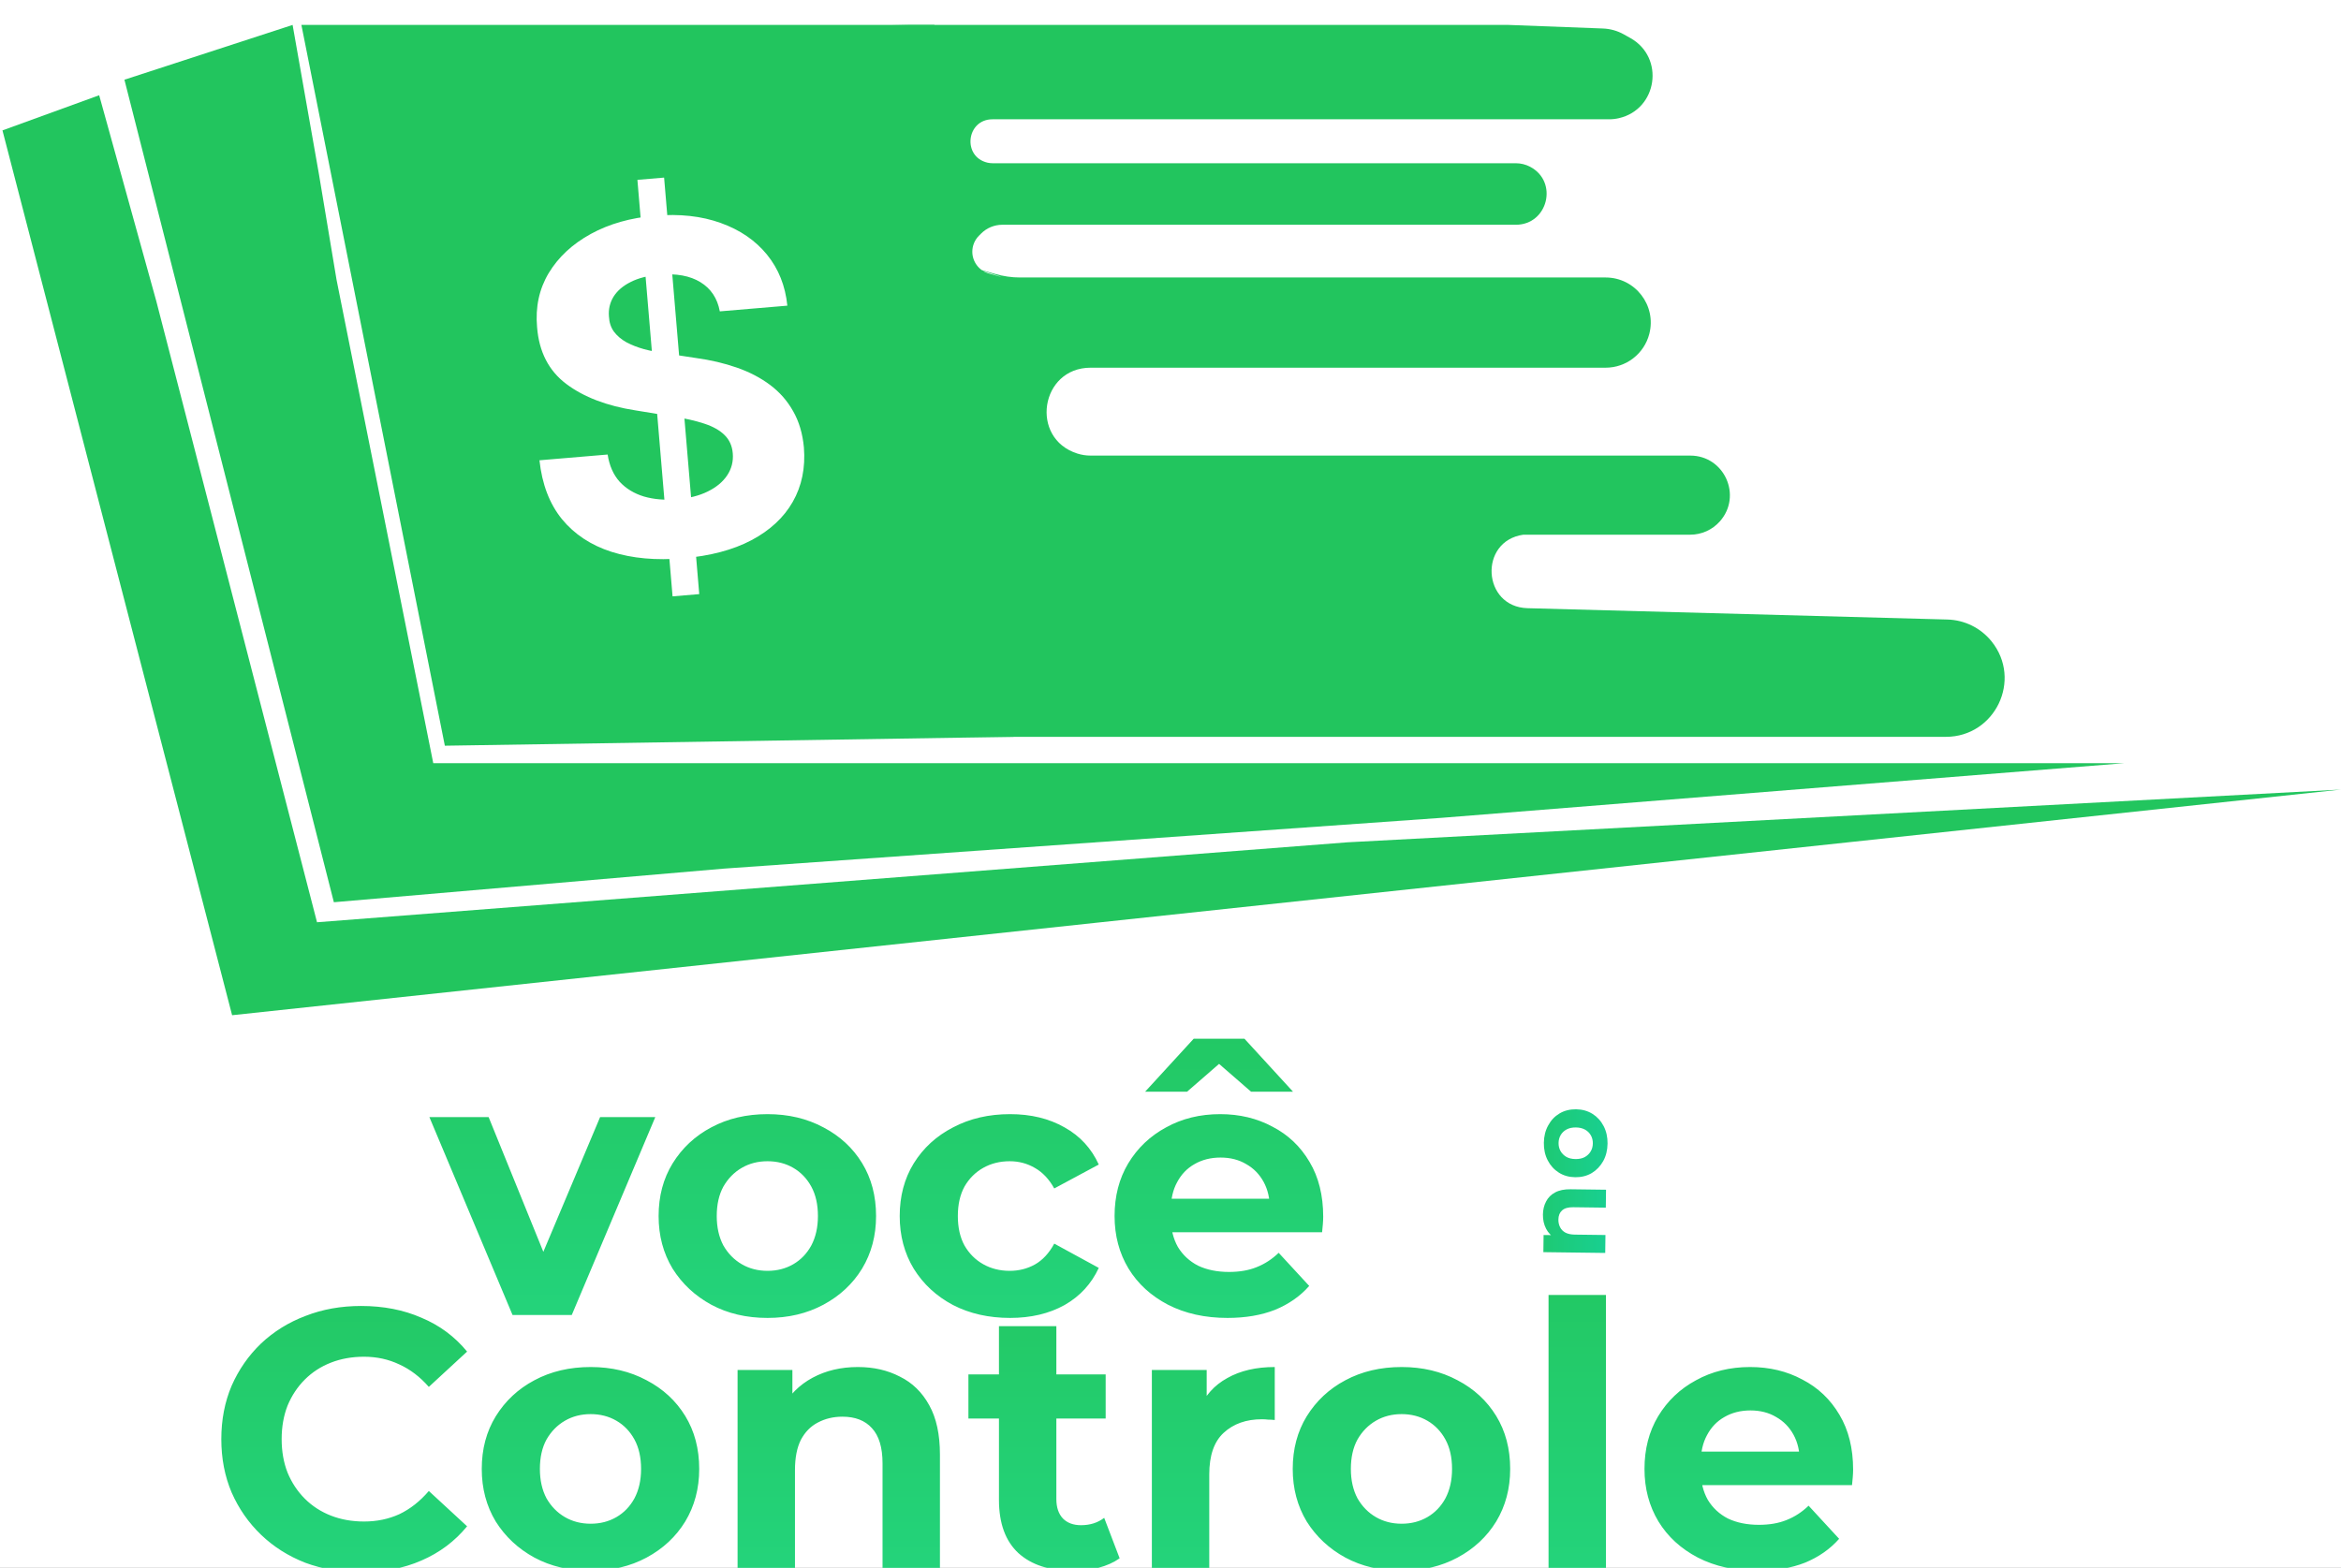 <svg width="509" height="341" viewBox="0 0 509 341" fill="none" xmlns="http://www.w3.org/2000/svg">
<rect x="0" y="0" width="509" height="341" fill="#333333" stroke="none"/>
<g clip-path="url(#clip0_28_16)">
<rect width="509" height="341" fill="white"/>
<path d="M111.44 286L93.36 242.96H106.24L121.28 280H114.88L130.48 242.96H142.48L124.32 286H111.44ZM166.881 286.64C162.294 286.64 158.214 285.68 154.641 283.76C151.121 281.84 148.321 279.227 146.241 275.92C144.214 272.56 143.201 268.747 143.201 264.48C143.201 260.16 144.214 256.347 146.241 253.04C148.321 249.68 151.121 247.067 154.641 245.2C158.214 243.28 162.294 242.32 166.881 242.32C171.414 242.32 175.467 243.28 179.041 245.2C182.614 247.067 185.414 249.653 187.441 252.96C189.467 256.267 190.481 260.107 190.481 264.48C190.481 268.747 189.467 272.56 187.441 275.92C185.414 279.227 182.614 281.84 179.041 283.76C175.467 285.68 171.414 286.64 166.881 286.64ZM166.881 276.4C168.961 276.4 170.827 275.92 172.481 274.96C174.134 274 175.441 272.64 176.401 270.88C177.361 269.067 177.841 266.933 177.841 264.48C177.841 261.973 177.361 259.84 176.401 258.08C175.441 256.32 174.134 254.96 172.481 254C170.827 253.04 168.961 252.56 166.881 252.56C164.801 252.56 162.934 253.04 161.281 254C159.627 254.96 158.294 256.32 157.281 258.08C156.321 259.84 155.841 261.973 155.841 264.48C155.841 266.933 156.321 269.067 157.281 270.88C158.294 272.64 159.627 274 161.281 274.96C162.934 275.92 164.801 276.4 166.881 276.4ZM219.623 286.64C214.983 286.64 210.849 285.707 207.223 283.84C203.596 281.92 200.743 279.28 198.663 275.92C196.636 272.56 195.623 268.747 195.623 264.48C195.623 260.16 196.636 256.347 198.663 253.04C200.743 249.68 203.596 247.067 207.223 245.2C210.849 243.28 214.983 242.32 219.623 242.32C224.156 242.32 228.103 243.28 231.463 245.2C234.823 247.067 237.303 249.76 238.903 253.28L229.223 258.48C228.103 256.453 226.689 254.96 224.983 254C223.329 253.04 221.516 252.56 219.543 252.56C217.409 252.56 215.489 253.04 213.783 254C212.076 254.96 210.716 256.32 209.703 258.08C208.743 259.84 208.263 261.973 208.263 264.48C208.263 266.987 208.743 269.12 209.703 270.88C210.716 272.64 212.076 274 213.783 274.96C215.489 275.92 217.409 276.4 219.543 276.4C221.516 276.4 223.329 275.947 224.983 275.04C226.689 274.08 228.103 272.56 229.223 270.48L238.903 275.76C237.303 279.227 234.823 281.92 231.463 283.84C228.103 285.707 224.156 286.64 219.623 286.64ZM266.901 286.64C261.995 286.64 257.675 285.68 253.941 283.76C250.261 281.84 247.408 279.227 245.381 275.92C243.355 272.56 242.341 268.747 242.341 264.48C242.341 260.16 243.328 256.347 245.301 253.04C247.328 249.68 250.075 247.067 253.541 245.2C257.008 243.28 260.928 242.32 265.301 242.32C269.515 242.32 273.301 243.227 276.661 245.04C280.075 246.8 282.768 249.36 284.741 252.72C286.715 256.027 287.701 260 287.701 264.64C287.701 265.12 287.675 265.68 287.621 266.32C287.568 266.907 287.515 267.467 287.461 268H252.501V260.72H280.901L276.101 262.88C276.101 260.64 275.648 258.693 274.741 257.04C273.835 255.387 272.581 254.107 270.981 253.2C269.381 252.24 267.515 251.76 265.381 251.76C263.248 251.76 261.355 252.24 259.701 253.2C258.101 254.107 256.848 255.413 255.941 257.12C255.035 258.773 254.581 260.747 254.581 263.04V264.96C254.581 267.307 255.088 269.387 256.101 271.2C257.168 272.96 258.635 274.32 260.501 275.28C262.421 276.187 264.661 276.64 267.221 276.64C269.515 276.64 271.515 276.293 273.221 275.6C274.981 274.907 276.581 273.867 278.021 272.48L284.661 279.68C282.688 281.92 280.208 283.653 277.221 284.88C274.235 286.053 270.795 286.64 266.901 286.64ZM248.981 237.44L259.541 225.92H270.581L281.141 237.44H272.021L260.981 227.84H269.141L258.101 237.44H248.981Z" fill="url(#paint0_linear_28_16)"/>
<path d="M335.477 264.156C335.491 263.089 335.72 262.142 336.164 261.315C336.591 260.47 337.25 259.812 338.139 259.34C339.012 258.868 340.132 258.64 341.498 258.658L349.198 258.757L349.148 262.657L342.048 262.565C340.965 262.551 340.162 262.783 339.639 263.259C339.117 263.719 338.85 264.383 338.839 265.249C338.831 265.866 338.957 266.426 339.217 266.929C339.461 267.416 339.847 267.804 340.377 268.094C340.907 268.368 341.589 268.51 342.422 268.521L349.071 268.606L349.021 272.506L335.572 272.333L335.62 268.608L339.345 268.656L338.211 269.342C337.317 268.847 336.634 268.146 336.163 267.24C335.691 266.334 335.463 265.306 335.477 264.156ZM349.527 248.727C349.508 250.161 349.192 251.432 348.578 252.541C347.964 253.633 347.136 254.497 346.094 255.134C345.036 255.754 343.84 256.055 342.507 256.038C341.157 256.021 339.97 255.689 338.945 255.042C337.903 254.379 337.098 253.493 336.529 252.386C335.943 251.261 335.659 249.983 335.678 248.549C335.696 247.133 336.012 245.87 336.627 244.761C337.224 243.652 338.044 242.788 339.085 242.168C340.127 241.548 341.331 241.247 342.697 241.264C344.03 241.281 345.218 241.613 346.26 242.26C347.285 242.907 348.09 243.792 348.676 244.916C349.261 246.041 349.545 247.311 349.527 248.727ZM346.327 248.686C346.335 248.036 346.193 247.451 345.9 246.931C345.606 246.41 345.186 245.996 344.64 245.689C344.078 245.382 343.413 245.224 342.646 245.214C341.863 245.204 341.195 245.345 340.641 245.638C340.087 245.931 339.657 246.334 339.35 246.847C339.043 247.359 338.886 247.941 338.878 248.591C338.869 249.241 339.012 249.826 339.305 250.346C339.598 250.867 340.018 251.289 340.564 251.613C341.11 251.92 341.775 252.078 342.558 252.088C343.325 252.098 343.993 251.957 344.564 251.664C345.118 251.354 345.548 250.943 345.855 250.43C346.161 249.918 346.319 249.336 346.327 248.686Z" fill="url(#paint1_linear_28_16)"/>
<path d="M78.44 341.96C74.12 341.96 70.093 341.267 66.36 339.88C62.68 338.44 59.48 336.413 56.76 333.8C54.04 331.187 51.907 328.12 50.36 324.6C48.867 321.08 48.12 317.213 48.12 313C48.12 308.787 48.867 304.92 50.36 301.4C51.907 297.88 54.04 294.813 56.76 292.2C59.533 289.587 62.76 287.587 66.44 286.2C70.12 284.76 74.147 284.04 78.52 284.04C83.373 284.04 87.747 284.893 91.64 286.6C95.587 288.253 98.893 290.707 101.56 293.96L93.24 301.64C91.32 299.453 89.187 297.827 86.84 296.76C84.493 295.64 81.933 295.08 79.16 295.08C76.547 295.08 74.147 295.507 71.96 296.36C69.773 297.213 67.88 298.44 66.28 300.04C64.68 301.64 63.427 303.533 62.52 305.72C61.667 307.907 61.24 310.333 61.24 313C61.24 315.667 61.667 318.093 62.52 320.28C63.427 322.467 64.68 324.36 66.28 325.96C67.88 327.56 69.773 328.787 71.96 329.64C74.147 330.493 76.547 330.92 79.16 330.92C81.933 330.92 84.493 330.387 86.84 329.32C89.187 328.2 91.32 326.52 93.24 324.28L101.56 331.96C98.893 335.213 95.587 337.693 91.64 339.4C87.747 341.107 83.347 341.96 78.44 341.96ZM128.428 341.64C123.841 341.64 119.761 340.68 116.188 338.76C112.668 336.84 109.868 334.227 107.788 330.92C105.761 327.56 104.748 323.747 104.748 319.48C104.748 315.16 105.761 311.347 107.788 308.04C109.868 304.68 112.668 302.067 116.188 300.2C119.761 298.28 123.841 297.32 128.428 297.32C132.961 297.32 137.014 298.28 140.588 300.2C144.161 302.067 146.961 304.653 148.988 307.96C151.014 311.267 152.028 315.107 152.028 319.48C152.028 323.747 151.014 327.56 148.988 330.92C146.961 334.227 144.161 336.84 140.588 338.76C137.014 340.68 132.961 341.64 128.428 341.64ZM128.428 331.4C130.508 331.4 132.374 330.92 134.028 329.96C135.681 329 136.988 327.64 137.948 325.88C138.908 324.067 139.388 321.933 139.388 319.48C139.388 316.973 138.908 314.84 137.948 313.08C136.988 311.32 135.681 309.96 134.028 309C132.374 308.04 130.508 307.56 128.428 307.56C126.348 307.56 124.481 308.04 122.828 309C121.174 309.96 119.841 311.32 118.828 313.08C117.868 314.84 117.388 316.973 117.388 319.48C117.388 321.933 117.868 324.067 118.828 325.88C119.841 327.64 121.174 329 122.828 329.96C124.481 330.92 126.348 331.4 128.428 331.4ZM186.529 297.32C189.943 297.32 192.983 298.013 195.649 299.4C198.369 300.733 200.503 302.813 202.049 305.64C203.596 308.413 204.369 311.987 204.369 316.36V341H191.889V318.28C191.889 314.813 191.116 312.253 189.569 310.6C188.076 308.947 185.943 308.12 183.169 308.12C181.196 308.12 179.409 308.547 177.809 309.4C176.263 310.2 175.036 311.453 174.129 313.16C173.276 314.867 172.849 317.053 172.849 319.72V341H160.369V297.96H172.289V309.88L170.049 306.28C171.596 303.4 173.809 301.187 176.689 299.64C179.569 298.093 182.849 297.32 186.529 297.32ZM233.282 341.64C228.215 341.64 224.269 340.36 221.442 337.8C218.615 335.187 217.202 331.32 217.202 326.2V288.44H229.682V326.04C229.682 327.853 230.162 329.267 231.122 330.28C232.082 331.24 233.389 331.72 235.042 331.72C237.015 331.72 238.695 331.187 240.082 330.12L243.442 338.92C242.162 339.827 240.615 340.52 238.802 341C237.042 341.427 235.202 341.64 233.282 341.64ZM210.562 308.52V298.92H240.402V308.52H210.562ZM250.448 341V297.96H262.368V310.12L260.688 306.6C261.968 303.56 264.021 301.267 266.848 299.72C269.674 298.12 273.114 297.32 277.168 297.32V308.84C276.634 308.787 276.154 308.76 275.728 308.76C275.301 308.707 274.848 308.68 274.368 308.68C270.954 308.68 268.181 309.667 266.048 311.64C263.968 313.56 262.928 316.573 262.928 320.68V341H250.448ZM304.756 341.64C300.169 341.64 296.089 340.68 292.516 338.76C288.996 336.84 286.196 334.227 284.116 330.92C282.089 327.56 281.076 323.747 281.076 319.48C281.076 315.16 282.089 311.347 284.116 308.04C286.196 304.68 288.996 302.067 292.516 300.2C296.089 298.28 300.169 297.32 304.756 297.32C309.289 297.32 313.342 298.28 316.916 300.2C320.489 302.067 323.289 304.653 325.316 307.96C327.342 311.267 328.356 315.107 328.356 319.48C328.356 323.747 327.342 327.56 325.316 330.92C323.289 334.227 320.489 336.84 316.916 338.76C313.342 340.68 309.289 341.64 304.756 341.64ZM304.756 331.4C306.836 331.4 308.702 330.92 310.356 329.96C312.009 329 313.316 327.64 314.276 325.88C315.236 324.067 315.716 321.933 315.716 319.48C315.716 316.973 315.236 314.84 314.276 313.08C313.316 311.32 312.009 309.96 310.356 309C308.702 308.04 306.836 307.56 304.756 307.56C302.676 307.56 300.809 308.04 299.156 309C297.502 309.96 296.169 311.32 295.156 313.08C294.196 314.84 293.716 316.973 293.716 319.48C293.716 321.933 294.196 324.067 295.156 325.88C296.169 327.64 297.502 329 299.156 329.96C300.809 330.92 302.676 331.4 304.756 331.4ZM336.698 341V281.64H349.178V341H336.698ZM382.12 341.64C377.213 341.64 372.893 340.68 369.16 338.76C365.48 336.84 362.627 334.227 360.6 330.92C358.573 327.56 357.56 323.747 357.56 319.48C357.56 315.16 358.547 311.347 360.52 308.04C362.547 304.68 365.293 302.067 368.76 300.2C372.227 298.28 376.147 297.32 380.52 297.32C384.733 297.32 388.52 298.227 391.88 300.04C395.293 301.8 397.987 304.36 399.96 307.72C401.933 311.027 402.92 315 402.92 319.64C402.92 320.12 402.893 320.68 402.84 321.32C402.787 321.907 402.733 322.467 402.68 323H367.72V315.72H396.12L391.32 317.88C391.32 315.64 390.867 313.693 389.96 312.04C389.053 310.387 387.8 309.107 386.2 308.2C384.6 307.24 382.733 306.76 380.6 306.76C378.467 306.76 376.573 307.24 374.92 308.2C373.32 309.107 372.067 310.413 371.16 312.12C370.253 313.773 369.8 315.747 369.8 318.04V319.96C369.8 322.307 370.307 324.387 371.32 326.2C372.387 327.96 373.853 329.32 375.72 330.28C377.64 331.187 379.88 331.64 382.44 331.64C384.733 331.64 386.733 331.293 388.44 330.6C390.2 329.907 391.8 328.867 393.24 327.48L399.88 334.68C397.907 336.92 395.427 338.653 392.44 339.88C389.453 341.053 386.013 341.64 382.12 341.64Z" fill="url(#paint2_linear_28_16)"/>
<path d="M0.535 28.361L21.564 20.715L33.986 65.506L46.05 112.14L68.93 200.585L292.998 183.195L509.001 171.726L50.467 220.802L0.535 28.361Z" fill="#22C55E"/>
<path d="M27.054 17.338L63.62 5.422L69.354 37.919L71.265 49.388L73.177 60.857L77 79.972L94.204 165.991L461.834 165.991L313.458 177.872L157.286 188.929L72.593 196.229L27.054 17.338Z" fill="#22C55E"/>
<path d="M65.531 5.422L136.258 5.422L203.161 5.422L220.365 160.256L96.723 162.187L65.531 5.422Z" fill="#22C55E"/>
<path d="M130.448 26.602C129.774 15.818 138.217 6.644 149.019 6.421L197.424 5.422L250.946 5.422L304.469 5.422L328.012 5.422L348.527 6.2C350.12 6.26 351.676 6.698 353.066 7.477L354.488 8.273C362.016 12.49 360.405 23.763 351.998 25.703V25.703C351.302 25.864 350.59 25.945 349.876 25.945L314.631 25.945L266.843 25.945L215.792 25.945C210.125 25.945 209.172 34.06 214.686 35.373V35.373C215.048 35.459 215.42 35.503 215.792 35.503L263.02 35.503L314.631 35.503L329.579 35.503C330.664 35.503 331.732 35.766 332.692 36.271V36.271C338.876 39.522 336.565 48.883 329.579 48.883L327.407 48.883L335.658 48.883L291.693 48.883L257.285 48.883L217.935 48.883C216.204 48.883 214.544 49.571 213.32 50.795L212.852 51.264C211.928 52.188 211.409 53.44 211.409 54.746V54.746C211.409 56.936 212.878 58.873 214.983 59.477C224.327 62.161 205.276 56.366 216.431 59.59C218.16 60.09 219.969 60.352 221.769 60.352L291.693 60.352L328.012 60.352L347.127 60.352L349.11 60.352C355.536 60.352 360.226 66.427 358.601 72.644V72.644C357.472 76.961 353.572 79.972 349.11 79.972L319.761 79.972L281.531 79.972L245.212 79.972L237.127 79.972C226.196 79.972 223.826 95.354 234.25 98.644V98.644C235.181 98.938 236.151 99.087 237.127 99.087L356.684 99.087L367.51 99.087C374.932 99.087 378.87 107.856 373.939 113.404V113.404C372.306 115.24 369.967 116.291 367.51 116.291L356.684 116.291L331.23 116.291V116.291C321.469 117.657 322.274 132.011 332.127 132.277L423.43 134.743C427.169 134.844 430.675 136.581 433.021 139.494V139.494C439.745 147.841 433.803 160.256 423.085 160.256L421.072 160.256L386.665 160.256L350.95 160.256L279.619 160.256L205.07 160.256L156.483 159.887C146.505 159.811 138.286 152.031 137.664 142.072L130.448 26.602Z" fill="#22C55E"/>
<path d="M146.234 129.704L138.591 39.117L144.395 38.627L152.037 129.215L146.234 129.704ZM156.507 67.719C155.983 64.889 154.581 62.774 152.301 61.374C150.021 59.975 147.04 59.43 143.36 59.741C140.86 59.952 138.778 60.484 137.116 61.337C135.452 62.166 134.211 63.233 133.395 64.537C132.602 65.84 132.271 67.269 132.402 68.826C132.464 70.128 132.831 71.237 133.503 72.155C134.198 73.07 135.106 73.837 136.227 74.455C137.346 75.05 138.624 75.548 140.059 75.949C141.493 76.327 143.015 76.626 144.625 76.847L151.268 77.855C154.488 78.296 157.47 78.995 160.211 79.951C162.953 80.908 165.364 82.165 167.443 83.724C169.523 85.283 171.192 87.186 172.451 89.432C173.733 91.675 174.513 94.306 174.792 97.324C175.142 101.761 174.334 105.702 172.368 109.146C170.423 112.565 167.427 115.348 163.379 117.495C159.352 119.617 154.391 120.926 148.493 121.424C142.642 121.917 137.471 121.451 132.979 120.024C128.511 118.596 124.914 116.226 122.187 112.916C119.483 109.581 117.851 105.311 117.294 100.108L132.12 98.857C132.49 101.273 133.357 103.243 134.721 104.767C136.107 106.266 137.873 107.34 140.018 107.991C142.186 108.616 144.59 108.817 147.232 108.594C149.827 108.375 152.048 107.807 153.895 106.891C155.766 105.973 157.176 104.797 158.124 103.363C159.072 101.929 159.472 100.339 159.325 98.593C159.188 96.965 158.589 95.638 157.528 94.611C156.491 93.582 155.019 92.755 153.114 92.132C151.231 91.507 148.942 90.987 146.247 90.573L138.188 89.257C131.953 88.287 126.933 86.37 123.128 83.507C119.322 80.645 117.206 76.535 116.777 71.178C116.384 66.792 117.228 62.86 119.31 59.382C121.416 55.902 124.468 53.067 128.464 50.876C132.461 48.686 137.102 47.368 142.386 46.922C147.765 46.468 152.537 46.992 156.702 48.494C160.891 49.994 164.245 52.289 166.763 55.379C169.28 58.469 170.757 62.169 171.192 66.48L156.507 67.719Z" fill="white"/>
</g>
<defs>
<linearGradient id="paint0_linear_28_16" x1="192.5" y1="208" x2="192.5" y2="306" gradientUnits="userSpaceOnUse">
<stop stop-color="#22C55E"/>
<stop offset="1" stop-color="#24D782"/>
</linearGradient>
<linearGradient id="paint1_linear_28_16" x1="325.218" y1="256.999" x2="355.216" y2="257.384" gradientUnits="userSpaceOnUse">
<stop stop-color="#22C55E"/>
<stop offset="1" stop-color="#16D29D"/>
</linearGradient>
<linearGradient id="paint2_linear_28_16" x1="225.5" y1="263" x2="225.5" y2="361" gradientUnits="userSpaceOnUse">
<stop stop-color="#22C55E"/>
<stop offset="1" stop-color="#24D782"/>
</linearGradient>
<clipPath id="clip0_28_16">
<rect width="509" height="341" fill="white"/>
</clipPath>
</defs>
</svg>
